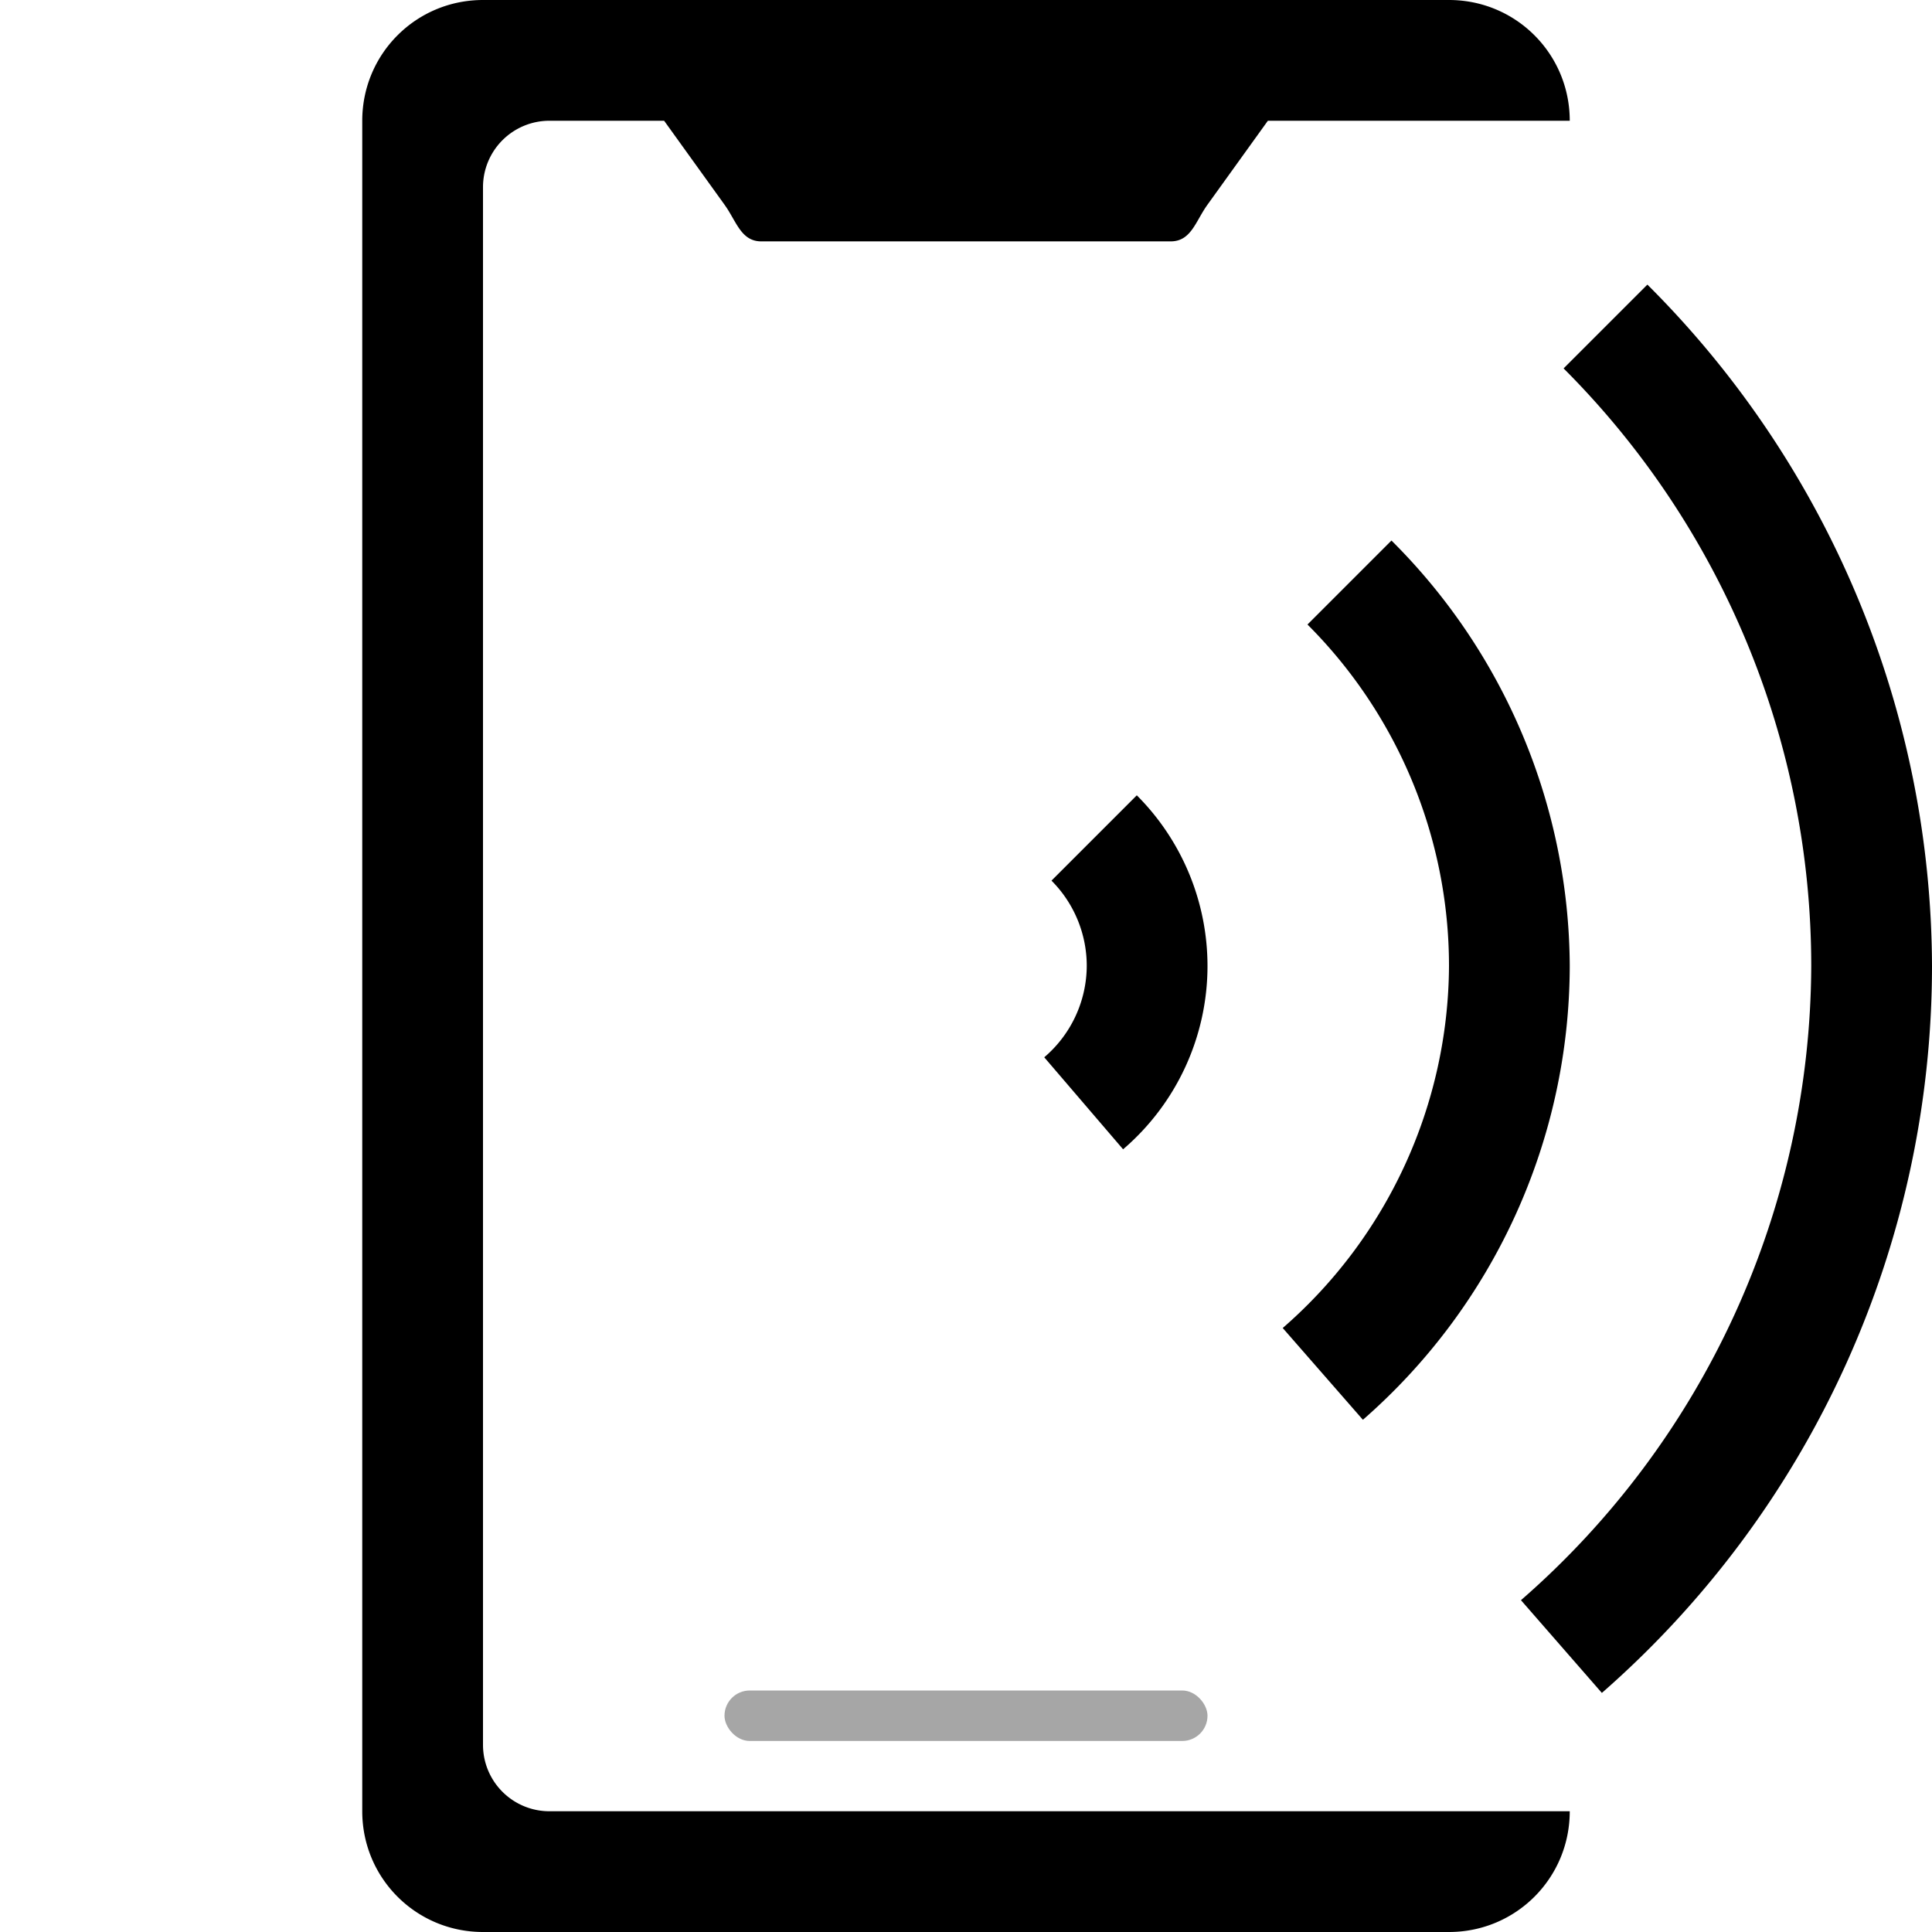 <svg xmlns="http://www.w3.org/2000/svg" width="16" height="16">
<style id="current-color-scheme" type="text/css">
.ColorScheme-Contrast{color:#dedede}
</style>
<path d="M4 0c-.554 0-1 .446-1 1v14c0 .554.446 1 1 1h8c.554 0 1-.446 1-1H4.55a.55.55 0 0 1-.55-.55V1.55A.55.55 0 0 1 4.55 1h.95l.5.695c.099.137.136.304.305.304h3.39c.17 0 .206-.167.305-.304L10.5 1H13c0-.554-.446-1-1-1zm9.643 2.357-.694.694A7 7 0 0 1 15 8a7 7 0 0 1-2.404 5.252l.67.768A8 8 0 0 0 16 8a8 8 0 0 0-2.357-5.643m-2.12 2.12-.695.695A4 4 0 0 1 12 8a4 4 0 0 1-1.377 2.998l.664.76A5 5 0 0 0 13 8a5 5 0 0 0-1.477-3.524m-2.108 2.11-.707.707A1 1 0 0 1 9 8a1 1 0 0 1-.352.756l.653.762A2 2 0 0 0 10 8a2 2 0 0 0-.586-1.414" class="ColorScheme-Contrast" style="paint-order:stroke fill markers"/>
<rect width="4" height=".418" x="6" y="14" fill="currentColor" fill-rule="evenodd" opacity=".35" ry=".209" style="paint-order:stroke fill markers"/>
</svg>
